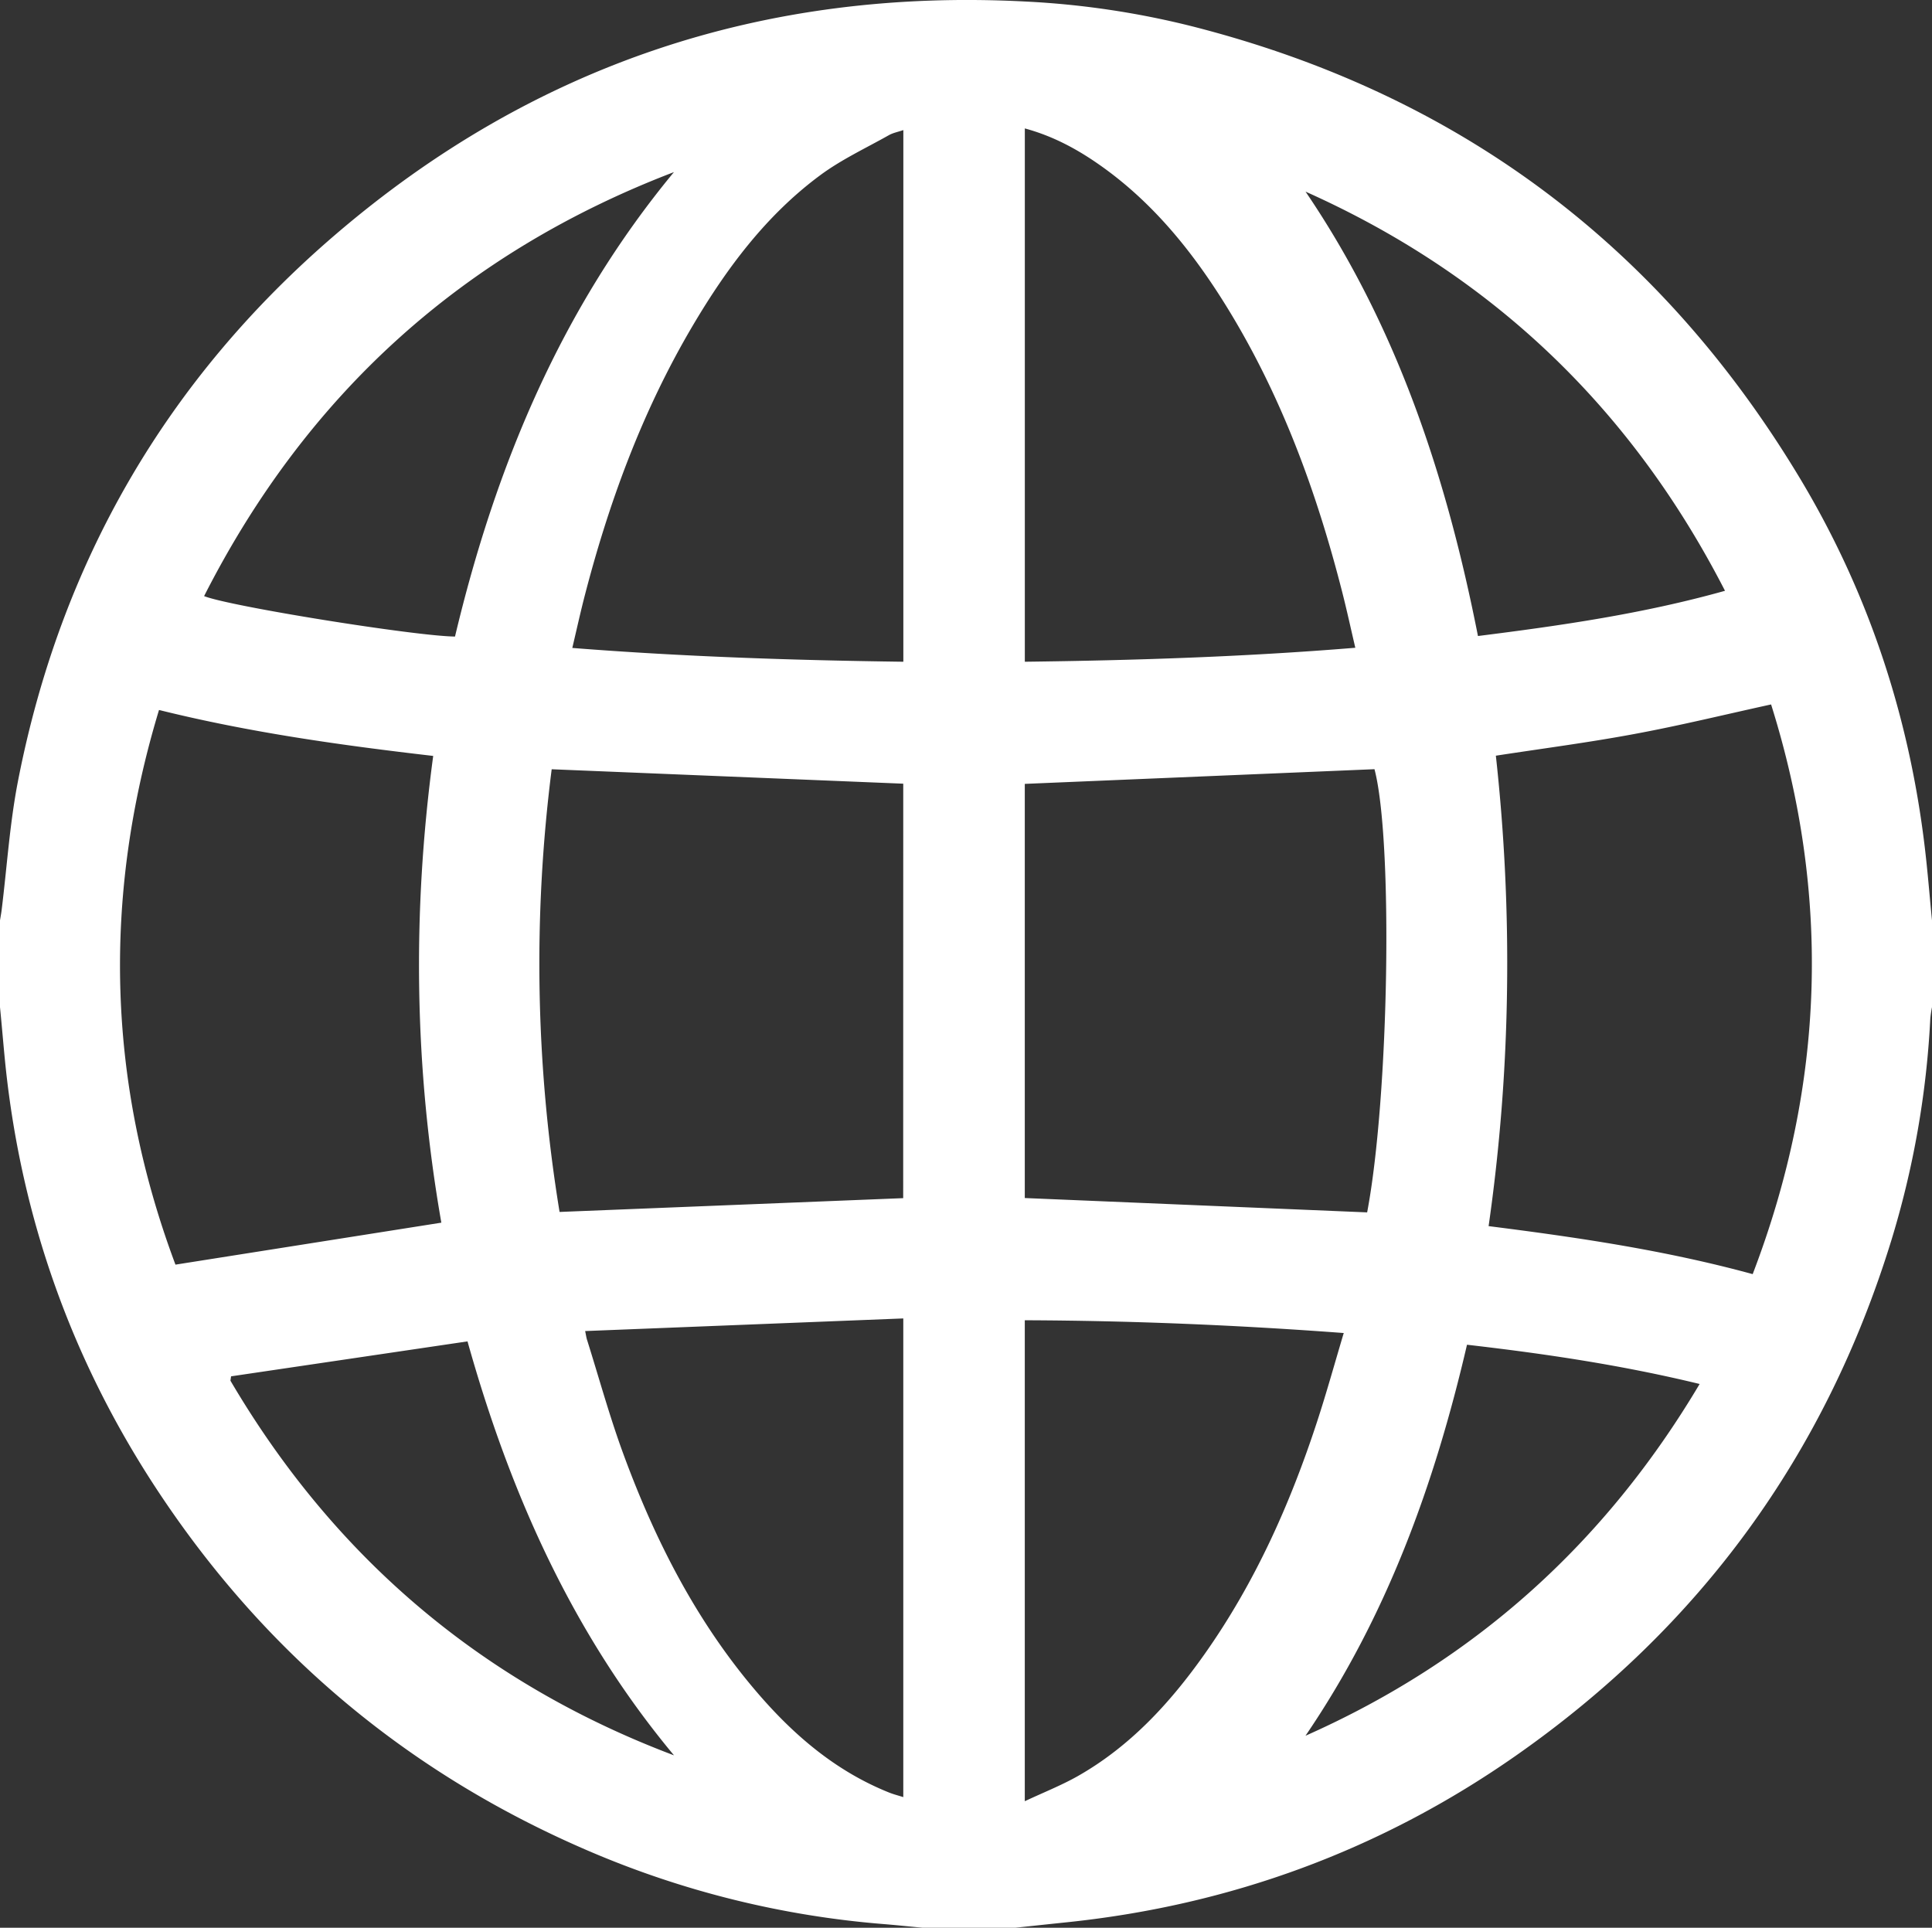 <svg id="Layer_1" data-name="Layer 1" xmlns="http://www.w3.org/2000/svg" viewBox="0 0 980 977.91"><rect x="0" y="0" width="980" height="977.91" fill="#333333" stroke="none"/><defs><style>.cls-1{fill:#fff;}</style></defs><path class="cls-1" d="M1450,518v44a58.5,58.5,0,0,0-.86,5.85,463.77,463.77,0,0,1-19.73,112.35Q1379.13,843.58,1239,941.65c-68.44,47.89-144.6,75.89-227.77,84.57q-13.1,1.37-26.2,2.78H938c-6.6-.62-13.2-1.32-19.82-1.86a475.29,475.29,0,0,1-149.07-36.87q-138-59.07-220.27-184.71-63.71-97.39-76-213.36C471.8,582.14,471,572.05,470,562V518c.28-1.78.62-3.55.84-5.34,2.7-21.79,4.09-43.83,8.28-65.33C500.72,336.47,554.45,243.61,640,170.22,740.58,83.9,858,44.89,990.45,51.88a433.65,433.65,0,0,1,83.85,12.46Q1276,115.48,1383.18,294c35.75,59.65,56.61,124.57,63.93,193.77C1448.18,497.8,1449,507.89,1450,518ZM928.17,448.64l-178.33-7.32a779.73,779.73,0,0,0,4,224.57l174.3-7Zm239-7.35-177.35,7.45V658.83l173.66,7.28C1174.62,607.23,1176.69,477.24,1167.2,441.29Zm191.87,256.15c36.79-96.17,39.61-192.68,9.34-289-23.61,5.17-46.38,10.75-69.38,15-23.17,4.32-46.56,7.36-70.23,11a962.29,962.29,0,0,1,5.66,119.23,934.74,934.74,0,0,1-9.34,119.41C1270.17,678.79,1314.71,685.32,1359.07,697.44ZM559,692.62l134.87-21.29C680.2,593.27,679,514.21,689.74,434.56c-46.93-5.44-93.16-11.91-139.08-23.31Q507.28,554.42,559,692.62ZM989.84,116.24V386.78c56-.69,111.57-2.49,167.64-7.09-2.28-9.74-4.25-18.83-6.54-27.83-13.07-51.37-31.15-100.75-59.23-146-17.54-28.25-38.29-53.7-66.11-72.61C1014.7,125.84,1003.09,119.82,989.84,116.24Zm-61.62.84c-2.75.94-5.24,1.4-7.32,2.57-11.7,6.6-24.07,12.35-34.8,20.29-27.5,20.33-47.58,47.33-64.8,76.5-25.67,43.48-42.84,90.38-55.28,139.12-2,7.95-3.78,16-5.72,24.22,56.41,4.44,112.06,6.26,167.92,7Zm61.6,847.73c9.51-4.45,18.47-8,26.76-12.66,26.64-15.1,46.86-37.1,64.32-61.79,25.59-36.19,43.48-76.18,57.2-118.12,4.8-14.65,8.9-29.53,13.51-44.93-54.46-4.07-108-6.28-161.79-6.48Zm-223-238.5c.49,2.37.63,3.51,1,4.59,6.09,19.35,11.46,39,18.46,58,16.25,44.17,37.48,85.7,68.5,121.59,18.5,21.42,39.73,39.36,66.41,50,2.21.87,4.53,1.45,7,2.24V719.91ZM700.8,374c20.56-86.4,53.91-166.57,111.06-235.61-107.19,41-186.36,112.8-238.33,215.09C586.4,358.67,680.73,373.81,700.8,374ZM1345,350.79c-47.6-92.75-118.17-160.2-212.77-202.49,46.52,68.43,71.62,145.08,87.46,225.43C1262.12,368.4,1303.69,362.38,1345,350.79ZM587.21,749.28l-.32,2.2c52.72,89.66,127.49,153.28,225,190.07-51.21-61.42-83-132.44-104.75-210Zm744.92,3.88c-39.31-9.55-78.4-15.36-118-19.91-16.46,70.84-40.76,138-81.93,198.36C1217.77,893.64,1284,834.21,1332.13,753.16Z" transform="translate(-470 -51.09)"/></svg>